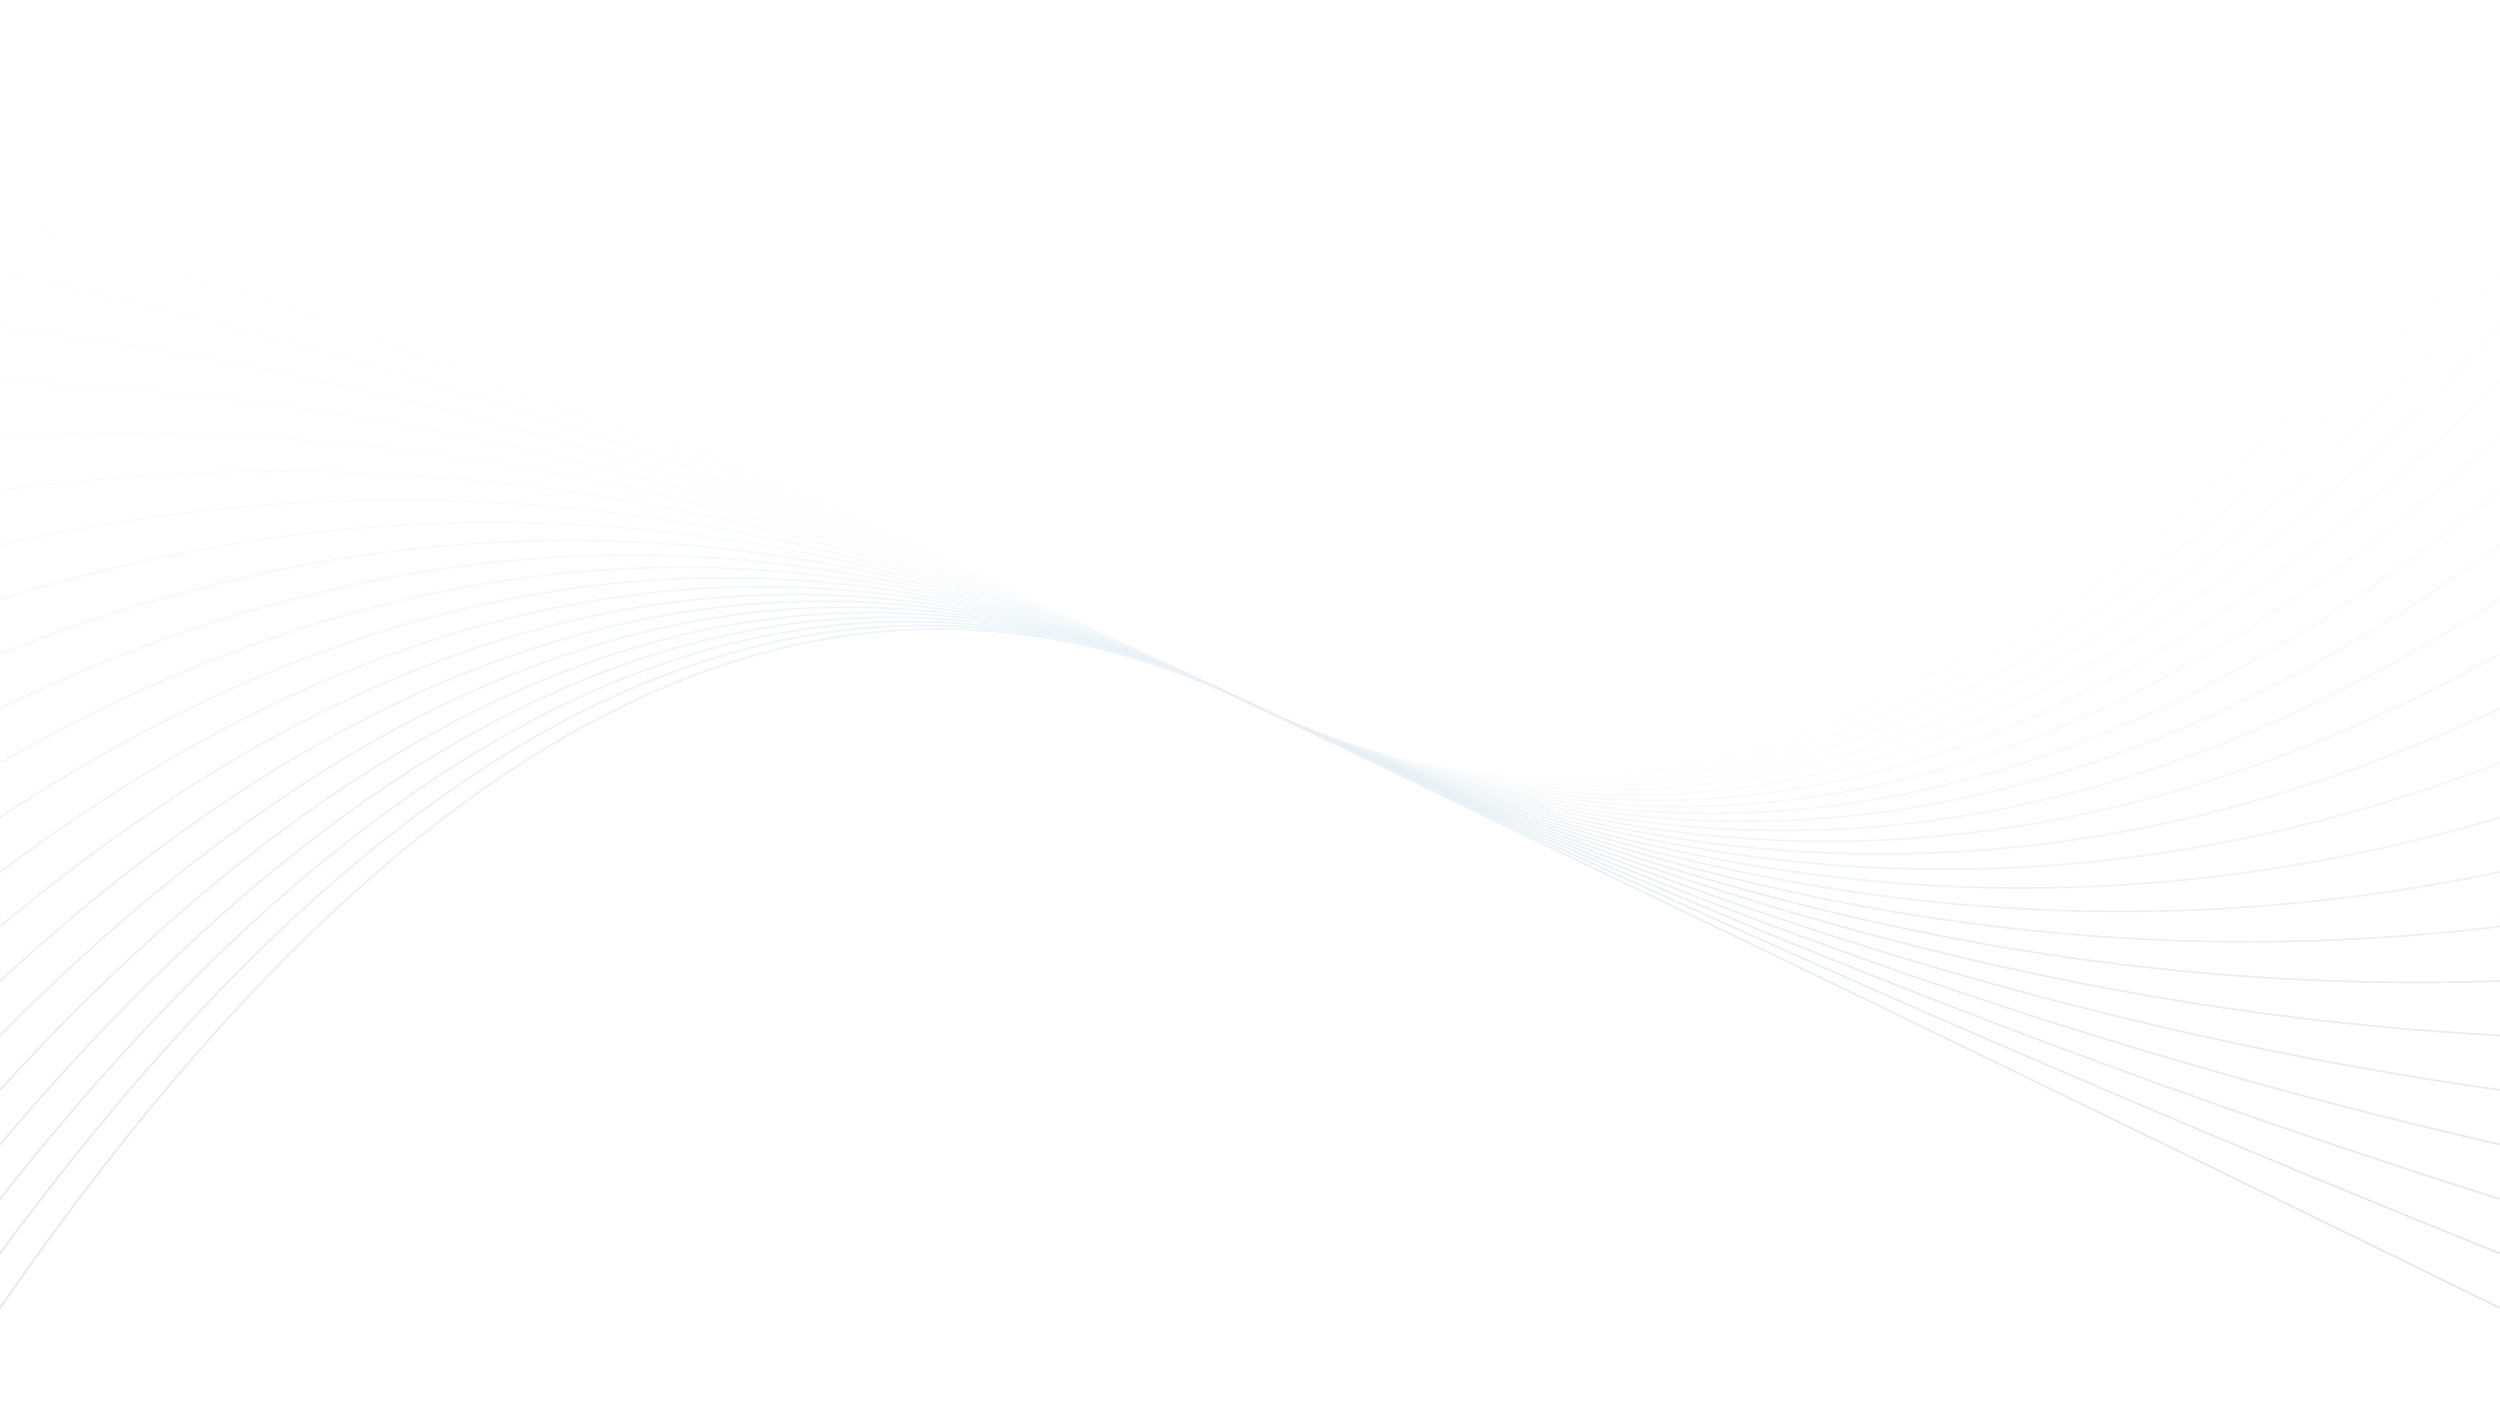 <svg xmlns="http://www.w3.org/2000/svg" version="1.1" xmlns:xlink="http://www.w3.org/1999/xlink" xmlns:svgjs="http://svgjs.dev/svgjs" viewBox="0 0 1422 800" opacity="0.13"><defs><linearGradient x1="50%" y1="0%" x2="50%" y2="100%" id="oooscillate-grad"><stop stop-color="#7dd3fc" stop-opacity="1" offset="0%"></stop><stop stop-color="#0c4a6e" stop-opacity="1" offset="100%"></stop></linearGradient></defs><g stroke-width="1" stroke="url(#oooscillate-grad)" fill="none" stroke-linecap="round"><path d="M 0 744 Q 355.5 230 711 400 Q 1066.5 570 1422 744" opacity="1.00"></path><path d="M 0 713 Q 355.5 230 711 400 Q 1066.5 570 1422 713" opacity="0.96"></path><path d="M 0 682 Q 355.5 230 711 400 Q 1066.5 570 1422 682" opacity="0.92"></path><path d="M 0 651 Q 355.5 230 711 400 Q 1066.5 570 1422 651" opacity="0.88"></path><path d="M 0 620 Q 355.5 230 711 400 Q 1066.5 570 1422 620" opacity="0.83"></path><path d="M 0 589 Q 355.5 230 711 400 Q 1066.5 570 1422 589" opacity="0.79"></path><path d="M 0 558 Q 355.5 230 711 400 Q 1066.5 570 1422 558" opacity="0.75"></path><path d="M 0 527 Q 355.5 230 711 400 Q 1066.5 570 1422 527" opacity="0.71"></path><path d="M 0 496 Q 355.5 230 711 400 Q 1066.5 570 1422 496" opacity="0.67"></path><path d="M 0 465 Q 355.5 230 711 400 Q 1066.5 570 1422 465" opacity="0.63"></path><path d="M 0 434 Q 355.5 230 711 400 Q 1066.5 570 1422 434" opacity="0.59"></path><path d="M 0 403 Q 355.5 230 711 400 Q 1066.5 570 1422 403" opacity="0.55"></path><path d="M 0 372 Q 355.5 230 711 400 Q 1066.5 570 1422 372" opacity="0.50"></path><path d="M 0 341 Q 355.5 230 711 400 Q 1066.5 570 1422 341" opacity="0.46"></path><path d="M 0 310 Q 355.5 230 711 400 Q 1066.5 570 1422 310" opacity="0.42"></path><path d="M 0 279 Q 355.5 230 711 400 Q 1066.5 570 1422 279" opacity="0.38"></path><path d="M 0 248 Q 355.5 230 711 400 Q 1066.5 570 1422 248" opacity="0.34"></path><path d="M 0 217 Q 355.5 230 711 400 Q 1066.5 570 1422 217" opacity="0.30"></path><path d="M 0 186 Q 355.5 230 711 400 Q 1066.5 570 1422 186" opacity="0.26"></path><path d="M 0 155 Q 355.5 230 711 400 Q 1066.5 570 1422 155" opacity="0.22"></path><path d="M 0 124 Q 355.5 230 711 400 Q 1066.5 570 1422 124" opacity="0.17"></path><path d="M 0 93 Q 355.5 230 711 400 Q 1066.5 570 1422 93" opacity="0.13"></path><path d="M 0 62 Q 355.5 230 711 400 Q 1066.5 570 1422 62" opacity="0.09"></path></g></svg>